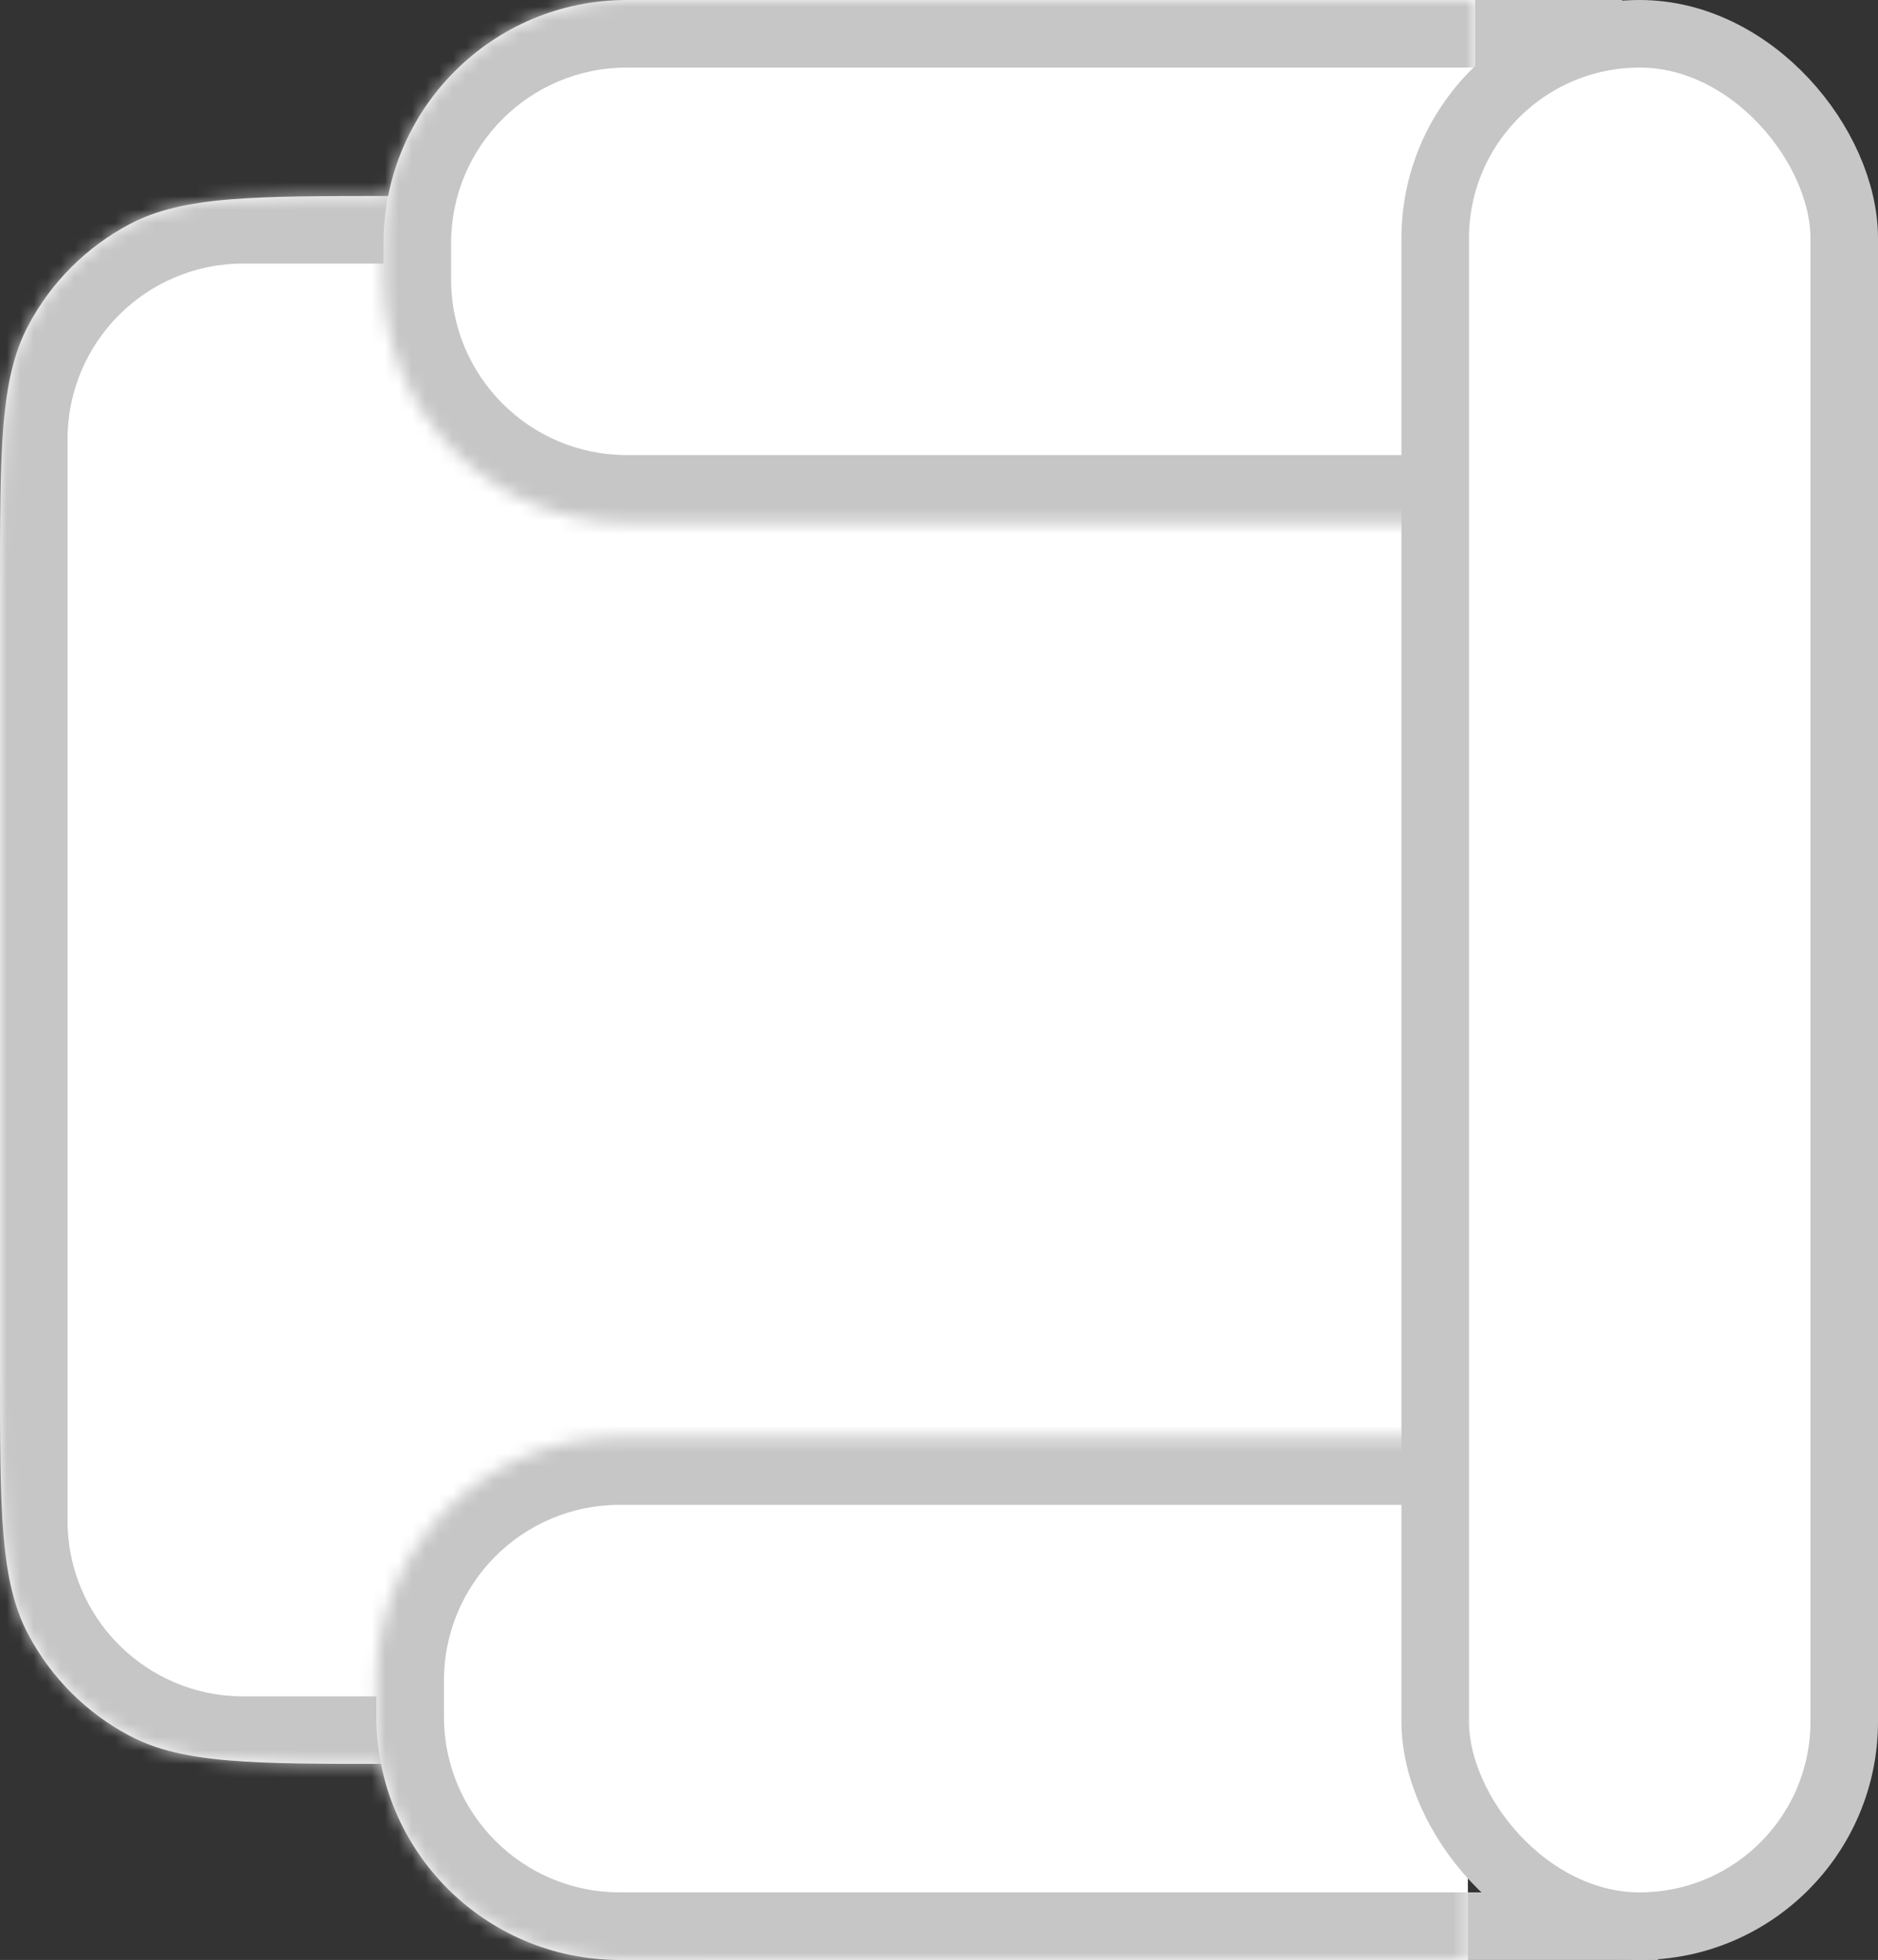 <svg width="139" height="145" viewBox="0 0 139 145" fill="none" xmlns="http://www.w3.org/2000/svg">
<rect x="0" y="0" width="139" height="145" fill="#333333" stroke="none"/>
<line x1="120.072" y1="2.5" x2="49.528" y2="2.5" stroke="#C6C6C6" stroke-width="5"/>
<rect x="24" y="17" width="108" height="109" fill="white"/>
<mask id="path-3-inside-1_101_65" fill="white">
<path d="M0 43.599C0 33.236 0 28.054 2.07 24.119C3.765 20.897 6.397 18.265 9.619 16.57C13.554 14.5 18.736 14.5 29.099 14.5V14.5V130.5V130.5C18.736 130.5 13.554 130.5 9.619 128.43C6.397 126.735 3.765 124.103 2.07 120.881C0 116.946 0 111.764 0 101.401V43.599Z"/>
</mask>
<path d="M0 43.599C0 33.236 0 28.054 2.07 24.119C3.765 20.897 6.397 18.265 9.619 16.57C13.554 14.5 18.736 14.5 29.099 14.5V14.5V130.5V130.5C18.736 130.5 13.554 130.5 9.619 128.43C6.397 126.735 3.765 124.103 2.07 120.881C0 116.946 0 111.764 0 101.401V43.599Z" fill="white"/>
<path d="M-5 32.5C-5 19.797 5.297 9.5 18 9.5H29.099V19.5H18C10.82 19.5 5 25.32 5 32.5H-5ZM29.099 135.5H18C5.297 135.5 -5 125.203 -5 112.5H5C5 119.68 10.82 125.5 18 125.5H29.099V135.5ZM18 135.5C5.297 135.5 -5 125.203 -5 112.5V32.5C-5 19.797 5.297 9.5 18 9.5V19.5C10.82 19.5 5 25.32 5 32.5V112.5C5 119.68 10.82 125.5 18 125.5V135.5ZM29.099 14.5V130.5V14.5Z" fill="#C6C6C6" mask="url(#path-3-inside-1_101_65)"/>
<line y1="-2.5" x2="70.544" y2="-2.5" transform="matrix(-1 0 0 1 122.717 145)" stroke="#C6C6C6" stroke-width="5"/>
<mask id="path-6-inside-2_101_65" fill="white">
<path d="M28.387 18C28.387 8.059 36.445 0 46.386 0H109.173V38.667H46.386C36.445 38.667 28.387 30.608 28.387 20.667V18Z"/>
</mask>
<path d="M28.387 18C28.387 8.059 36.445 0 46.386 0H109.173V38.667H46.386C36.445 38.667 28.387 30.608 28.387 20.667V18Z" fill="white"/>
<path d="M23.387 18C23.387 5.297 33.684 -5 46.386 -5H109.173V5H46.386C39.207 5 33.386 10.82 33.386 18H23.387ZM109.173 43.667H46.386C33.684 43.667 23.387 33.369 23.387 20.667H33.386C33.386 27.846 39.207 33.667 46.386 33.667H109.173V43.667ZM46.386 43.667C33.684 43.667 23.387 33.369 23.387 20.667V18C23.387 5.297 33.684 -5 46.386 -5V5C39.207 5 33.386 10.82 33.386 18V20.667C33.386 27.846 39.207 33.667 46.386 33.667V43.667ZM109.173 0V38.667V0Z" fill="#C6C6C6" mask="url(#path-6-inside-2_101_65)"/>
<mask id="path-8-inside-3_101_65" fill="white">
<path d="M27.859 127C27.859 136.941 35.918 145 45.859 145H108.646V106.333H45.859C35.918 106.333 27.859 114.392 27.859 124.333V127Z"/>
</mask>
<path d="M27.859 127C27.859 136.941 35.918 145 45.859 145H108.646V106.333H45.859C35.918 106.333 27.859 114.392 27.859 124.333V127Z" fill="white"/>
<path d="M22.859 127C22.859 139.703 33.157 150 45.859 150H108.646V140H45.859C38.68 140 32.859 134.18 32.859 127H22.859ZM108.646 101.333H45.859C33.157 101.333 22.859 111.631 22.859 124.333H32.859C32.859 117.154 38.68 111.333 45.859 111.333H108.646V101.333ZM45.859 101.333C33.157 101.333 22.859 111.631 22.859 124.333L22.859 127C22.859 139.703 33.157 150 45.859 150V140C38.68 140 32.859 134.18 32.859 127V124.333C32.859 117.154 38.68 111.333 45.859 111.333V101.333ZM108.646 145V106.333V145Z" fill="#C6C6C6" mask="url(#path-8-inside-3_101_65)"/>
<rect x="106.228" y="2.5" width="30.272" height="140" rx="15.136" fill="white" stroke="#C6C6C6" stroke-width="5"/>
</svg>
